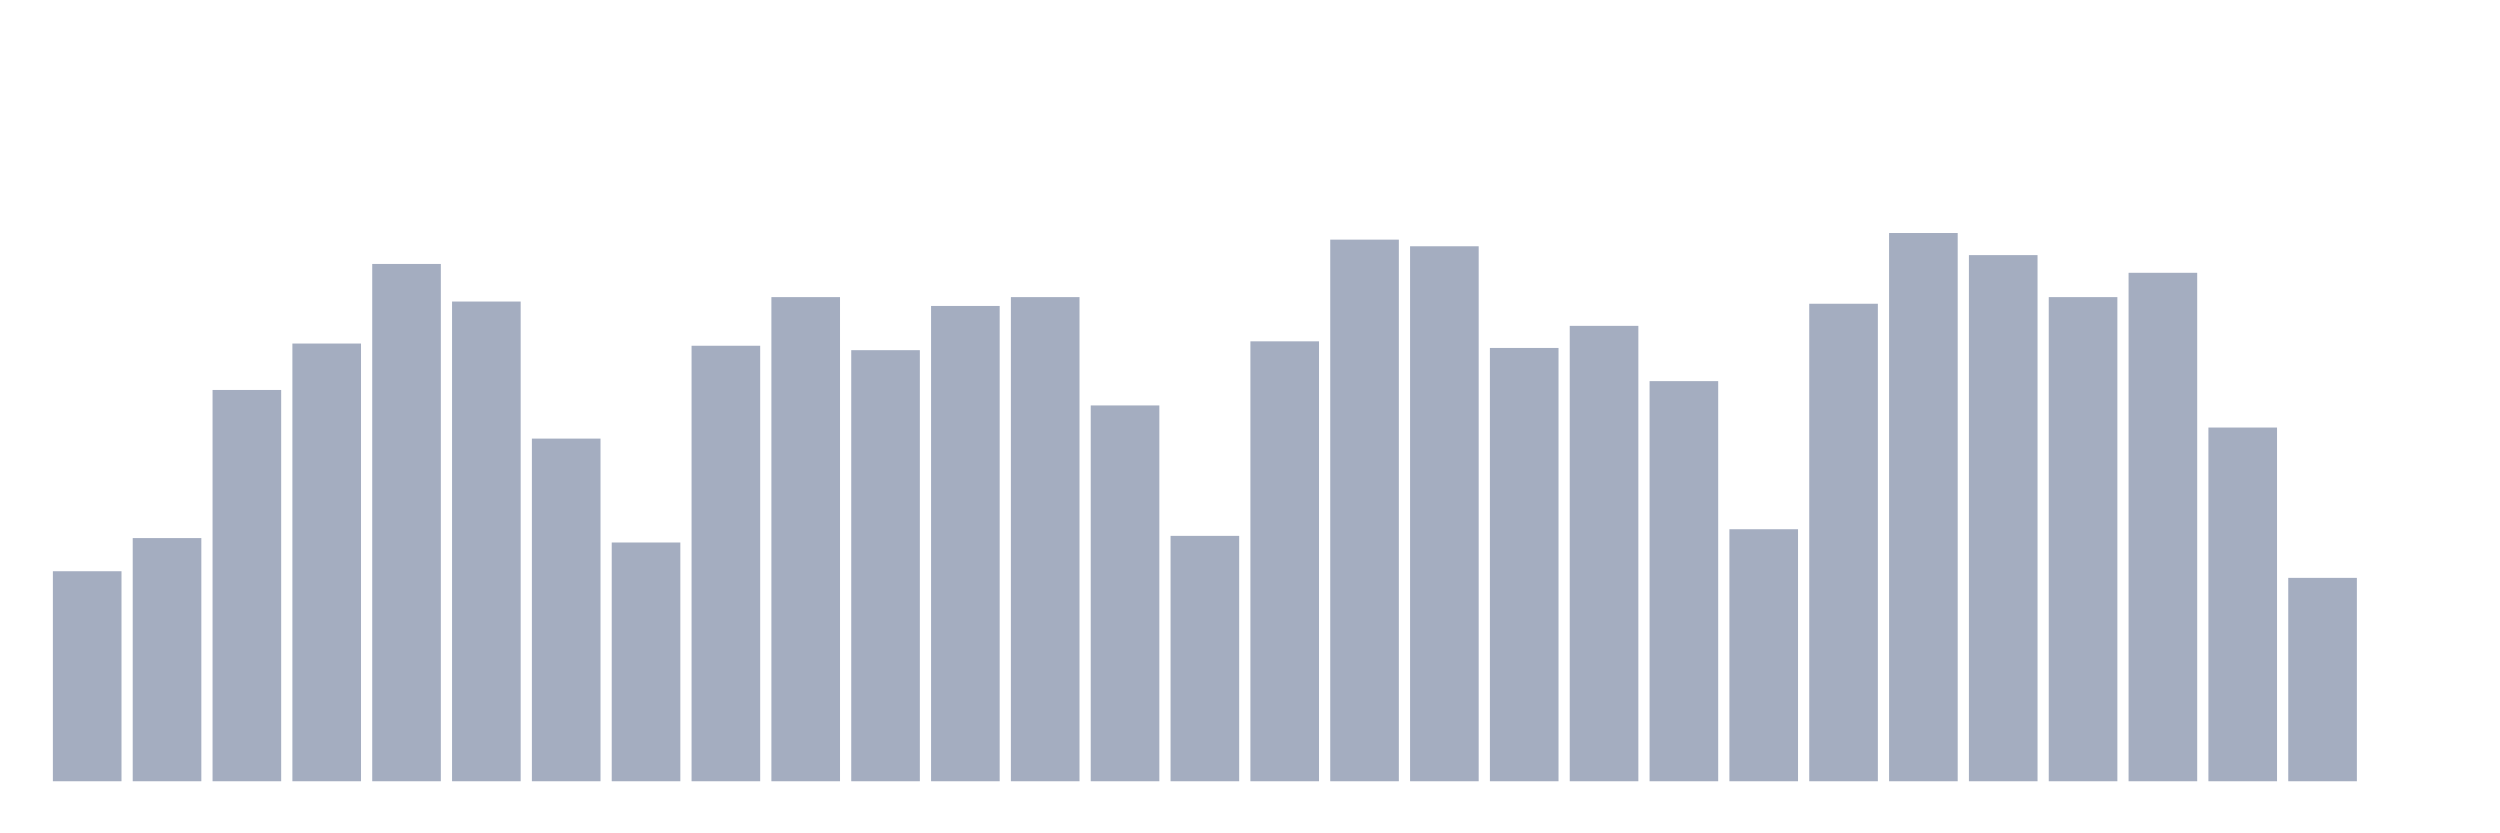 <svg xmlns="http://www.w3.org/2000/svg" viewBox="0 0 480 160"><g transform="translate(10,10)"><rect class="bar" x="0.153" width="13.175" y="99.677" height="40.323" fill="rgb(164,173,192)"></rect><rect class="bar" x="15.482" width="13.175" y="93.311" height="46.689" fill="rgb(164,173,192)"></rect><rect class="bar" x="30.81" width="13.175" y="64.873" height="75.127" fill="rgb(164,173,192)"></rect><rect class="bar" x="46.138" width="13.175" y="55.959" height="84.041" fill="rgb(164,173,192)"></rect><rect class="bar" x="61.466" width="13.175" y="40.679" height="99.321" fill="rgb(164,173,192)"></rect><rect class="bar" x="76.794" width="13.175" y="47.895" height="92.105" fill="rgb(164,173,192)"></rect><rect class="bar" x="92.123" width="13.175" y="74.211" height="65.789" fill="rgb(164,173,192)"></rect><rect class="bar" x="107.451" width="13.175" y="94.16" height="45.84" fill="rgb(164,173,192)"></rect><rect class="bar" x="122.779" width="13.175" y="56.384" height="83.616" fill="rgb(164,173,192)"></rect><rect class="bar" x="138.107" width="13.175" y="47.046" height="92.954" fill="rgb(164,173,192)"></rect><rect class="bar" x="153.436" width="13.175" y="57.233" height="82.767" fill="rgb(164,173,192)"></rect><rect class="bar" x="168.764" width="13.175" y="48.744" height="91.256" fill="rgb(164,173,192)"></rect><rect class="bar" x="184.092" width="13.175" y="47.046" height="92.954" fill="rgb(164,173,192)"></rect><rect class="bar" x="199.42" width="13.175" y="67.844" height="72.156" fill="rgb(164,173,192)"></rect><rect class="bar" x="214.748" width="13.175" y="92.886" height="47.114" fill="rgb(164,173,192)"></rect><rect class="bar" x="230.077" width="13.175" y="55.535" height="84.465" fill="rgb(164,173,192)"></rect><rect class="bar" x="245.405" width="13.175" y="36.01" height="103.99" fill="rgb(164,173,192)"></rect><rect class="bar" x="260.733" width="13.175" y="37.284" height="102.716" fill="rgb(164,173,192)"></rect><rect class="bar" x="276.061" width="13.175" y="56.808" height="83.192" fill="rgb(164,173,192)"></rect><rect class="bar" x="291.39" width="13.175" y="52.564" height="87.436" fill="rgb(164,173,192)"></rect><rect class="bar" x="306.718" width="13.175" y="63.175" height="76.825" fill="rgb(164,173,192)"></rect><rect class="bar" x="322.046" width="13.175" y="91.613" height="48.387" fill="rgb(164,173,192)"></rect><rect class="bar" x="337.374" width="13.175" y="48.319" height="91.681" fill="rgb(164,173,192)"></rect><rect class="bar" x="352.702" width="13.175" y="34.737" height="105.263" fill="rgb(164,173,192)"></rect><rect class="bar" x="368.031" width="13.175" y="38.981" height="101.019" fill="rgb(164,173,192)"></rect><rect class="bar" x="383.359" width="13.175" y="47.046" height="92.954" fill="rgb(164,173,192)"></rect><rect class="bar" x="398.687" width="13.175" y="42.377" height="97.623" fill="rgb(164,173,192)"></rect><rect class="bar" x="414.015" width="13.175" y="72.088" height="67.912" fill="rgb(164,173,192)"></rect><rect class="bar" x="429.344" width="13.175" y="100.951" height="39.049" fill="rgb(164,173,192)"></rect><rect class="bar" x="444.672" width="13.175" y="140" height="0" fill="rgb(164,173,192)"></rect></g></svg>